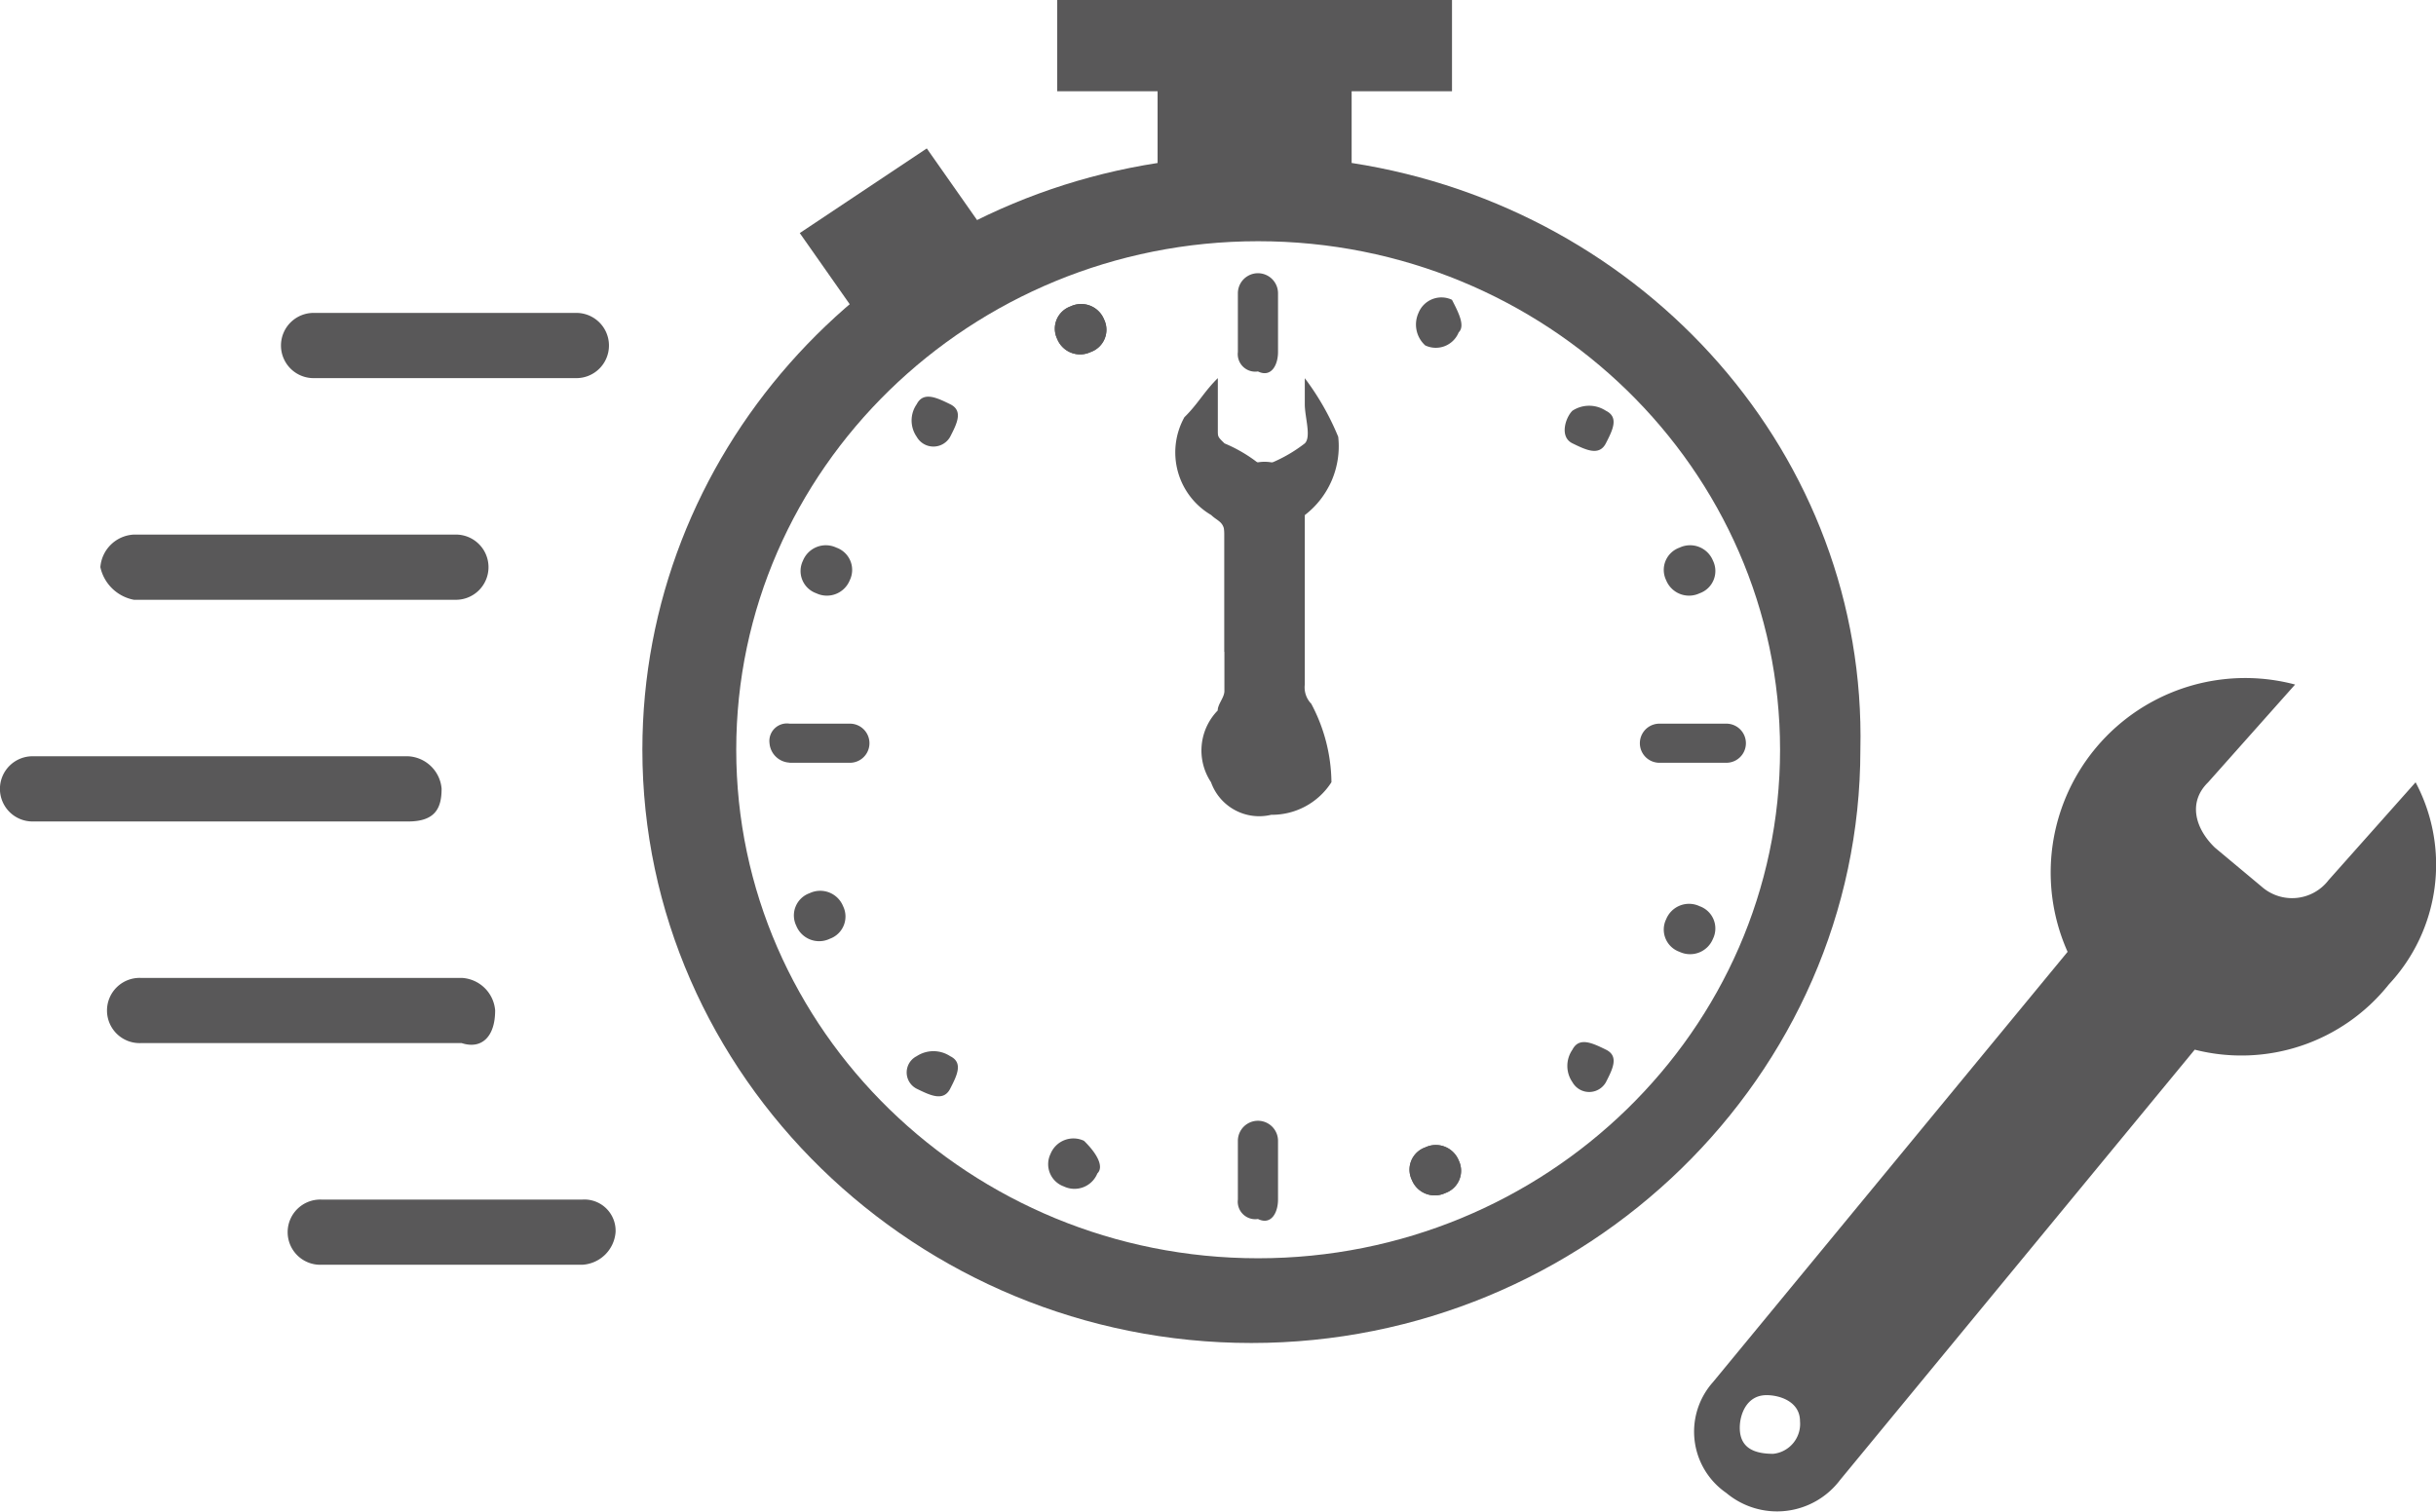 <svg xmlns="http://www.w3.org/2000/svg" viewBox="0 0 100 62.073"><defs><style>.cls-1{fill:#595859}</style></defs><g id="desktop-revisao-expressa" transform="translate(-86.8 -678.8)"><path id="Path_21" data-name="Path 21" class="cls-1" d="M125.516 685.492v-2.944h4.12V678.8H113.43v3.748h4.12v2.944c-12.085 1.874-21.15 12.045-21.15 24.091 0 13.384 11.262 24.358 25 24.358s25-10.974 25-24.358c.275-12.045-8.79-22.217-20.876-24.091m-3.846 44.97c-11.811 0-21.425-9.369-21.425-20.879s9.614-20.879 21.425-20.879 21.425 9.369 21.425 20.879-9.614 20.879-21.425 20.879" transform="translate(16.77)"/><path id="Path_22" data-name="Path 22" class="cls-1" d="M89.673 689.677h13.185a1.339 1.339 0 1 0 0-2.677H89.673a1.452 1.452 0 0 0-1.373 1.338 1.742 1.742 0 0 0 1.373 1.338" transform="translate(2.62 13.749)"/><path id="Path_23" data-name="Path 23" class="cls-1" d="M104.929 691.738a1.454 1.454 0 0 0-1.373-1.338H88.173a1.339 1.339 0 1 0 0 2.677h15.382c1.1 0 1.373-.535 1.373-1.338" transform="translate(0 19.451)"/><path id="Path_24" data-name="Path 24" class="cls-1" d="M104.332 695.138a1.454 1.454 0 0 0-1.373-1.338H89.773a1.339 1.339 0 1 0 0 2.677h13.185c.824.268 1.373-.267 1.373-1.338" transform="translate(2.795 25.151)"/><path id="Path_25" data-name="Path 25" class="cls-1" d="M103.186 697.2H92.473a1.339 1.339 0 1 0 0 2.677h10.713a1.452 1.452 0 0 0 1.373-1.338 1.281 1.281 0 0 0-1.373-1.338" transform="translate(7.511 30.852)"/><path id="Path_26" data-name="Path 26" class="cls-1" d="M92.373 686.277h10.713a1.339 1.339 0 1 0 0-2.677H92.373a1.339 1.339 0 1 0 0 2.677" transform="translate(7.337 8.048)"/><path id="Path_27" data-name="Path 27" class="cls-1" d="M106.948 699.212V696.8a.824.824 0 0 0-1.648 0v2.409a.719.719 0 0 0 .824.8c.549.268.824-.268.824-.8" transform="translate(32.316 28.841)"/><path id="Path_28" data-name="Path 28" class="cls-1" d="M106.948 686.212V683.8a.824.824 0 0 0-1.648 0v2.409a.719.719 0 0 0 .824.8c.549.267.824-.268.824-.8" transform="translate(32.316 7.042)"/><path id="Path_29" data-name="Path 29" class="cls-1" d="M99.124 691.506h2.476a.8.8 0 1 0 0-1.606h-2.476a.719.719 0 0 0-.824.8.867.867 0 0 0 .824.8" transform="translate(20.089 18.612)"/><path id="Path_30" data-name="Path 30" class="cls-1" d="M112.473 691.506h2.747a.8.8 0 1 0 0-1.606h-2.747a.8.8 0 1 0 0 1.606" transform="translate(42.448 18.612)"/><path id="Path_31" data-name="Path 31" class="cls-1" d="M109.264 695.8a.967.967 0 0 1-.275-.8v-7.495a1.649 1.649 0 0 0-3.3 0v7.762c0 .268-.275.536-.275.8a2.353 2.353 0 0 0-.275 2.944 2.1 2.1 0 0 0 2.472 1.338 2.9 2.9 0 0 0 2.472-1.338 6.983 6.983 0 0 0-.824-3.212" transform="translate(31.374 11.905)"/><path id="Path_48" data-name="Path 48" class="cls-1" d="M0 0l6.266.075.059 4.858-6.266-.075z" transform="rotate(145.635 -42.687 364.169)"/><path id="Path_32" data-name="Path 32" class="cls-1" d="M110.431 696.432a1.17 1.17 0 0 1 0-1.338c.275-.535.824-.268 1.373 0s.275.8 0 1.338a.788.788 0 0 1-1.373 0" transform="translate(40.92 26.802)"/><path id="Path_33" data-name="Path 33" class="cls-1" d="M100.631 686.532a1.17 1.17 0 0 1 0-1.338c.275-.535.824-.268 1.373 0s.275.8 0 1.338a.788.788 0 0 1-1.373 0" transform="translate(23.801 10.202)"/><path id="Path_34" data-name="Path 34" class="cls-1" d="M100.762 695.126a1.253 1.253 0 0 1 1.373 0c.549.267.275.8 0 1.338s-.824.268-1.373 0a.749.749 0 0 1 0-1.338" transform="translate(23.67 27.038)"/><path id="Path_35" data-name="Path 35" class="cls-1" d="M110.5 685.226a1.253 1.253 0 0 1 1.373 0c.549.268.275.8 0 1.338s-.824.268-1.373 0-.275-1.071 0-1.338" transform="translate(40.849 10.438)"/><path id="Path_36" data-name="Path 36" class="cls-1" d="M100.242 687.266a.969.969 0 0 1 .549 1.338 1.013 1.013 0 0 1-1.373.536.969.969 0 0 1-.549-1.339 1.013 1.013 0 0 1 1.373-.535" transform="translate(20.893 14.019)"/><path id="Path_37" data-name="Path 37" class="cls-1" d="M113.142 692.766a.969.969 0 0 1 .549 1.338 1.013 1.013 0 0 1-1.373.535.969.969 0 0 1-.549-1.338 1.013 1.013 0 0 1 1.373-.535" transform="translate(43.428 23.241)"/><path id="Path_38" data-name="Path 38" class="cls-1" d="M104.591 684.1a.969.969 0 0 1-.549 1.338 1.013 1.013 0 0 1-1.373-.535.969.969 0 0 1 .549-1.338 1.013 1.013 0 0 1 1.373.535" transform="translate(27.531 7.815)"/><path id="Path_39" data-name="Path 39" class="cls-1" d="M109.891 697a.969.969 0 0 1-.549 1.338 1.013 1.013 0 0 1-1.373-.535.969.969 0 0 1 .549-1.338 1.013 1.013 0 0 1 1.373.535" transform="translate(36.79 29.445)"/><path id="Path_40" data-name="Path 40" class="cls-1" d="M104.591 684.1a.969.969 0 0 1-.549 1.338 1.013 1.013 0 0 1-1.373-.535.969.969 0 0 1 .549-1.338 1.013 1.013 0 0 1 1.373.535" transform="translate(27.531 7.815)"/><path id="Path_41" data-name="Path 41" class="cls-1" d="M109.891 697a.969.969 0 0 1-.549 1.338 1.013 1.013 0 0 1-1.373-.535.969.969 0 0 1 .549-1.338 1.013 1.013 0 0 1 1.373.535" transform="translate(36.79 29.445)"/><path id="Path_42" data-name="Path 42" class="cls-1" d="M109.72 684.8a1.013 1.013 0 0 1-1.373.535 1.156 1.156 0 0 1-.275-1.338 1.013 1.013 0 0 1 1.373-.535c.275.535.549 1.071.275 1.338" transform="translate(36.96 7.647)"/><path id="Path_43" data-name="Path 43" class="cls-1" d="M104.491 697.7a1.013 1.013 0 0 1-1.373.536.969.969 0 0 1-.549-1.339 1.013 1.013 0 0 1 1.373-.535c.549.535.824 1.071.549 1.338" transform="translate(27.357 29.278)"/><path id="Path_44" data-name="Path 44" class="cls-1" d="M113.142 689.14a1.013 1.013 0 0 1-1.373-.536.969.969 0 0 1 .549-1.338 1.013 1.013 0 0 1 1.373.535.969.969 0 0 1-.549 1.339" transform="translate(43.428 14.019)"/><path id="Path_45" data-name="Path 45" class="cls-1" d="M100.142 694.44a1.013 1.013 0 0 1-1.373-.535.969.969 0 0 1 .549-1.339 1.013 1.013 0 0 1 1.373.535.969.969 0 0 1-.549 1.338" transform="translate(20.719 22.906)"/><path id="Path_46" data-name="Path 46" class="cls-1" d="M109.141 691.024c0-.268.275-.8.549-.8a3.561 3.561 0 0 0 1.373-3.212 10.778 10.778 0 0 0-1.373-2.409v1.071c0 .535.275 1.338 0 1.606a6.04 6.04 0 0 1-1.373.8h-.549a6.032 6.032 0 0 0-1.373-.8c-.275-.268-.275-.268-.275-.535V684.6c-.549.536-.824 1.071-1.373 1.606a2.979 2.979 0 0 0 1.1 4.015c.275.268.549.268.549.8v4.818h2.747v-4.818" transform="translate(30.673 9.725)"/><path id="Path_47" data-name="Path 47" class="cls-1" d="M141.748 693.48l-3.571 4.015a1.886 1.886 0 0 1-2.747.268l-1.923-1.606c-.824-.8-1.1-1.874-.275-2.677l3.571-4.015a7.985 7.985 0 0 0-9.339 10.975l-14.558 17.667a3.055 3.055 0 0 0 .549 4.551 3.241 3.241 0 0 0 4.67-.535l14.558-17.667a7.735 7.735 0 0 0 7.966-2.677 7.2 7.2 0 0 0 1.1-8.3m-26.37 27.571c-.824 0-1.373-.268-1.373-1.071 0-.536.275-1.338 1.1-1.338.549 0 1.373.267 1.373 1.071a1.234 1.234 0 0 1-1.1 1.338" transform="translate(44.213 17.441)"/></g></svg>
